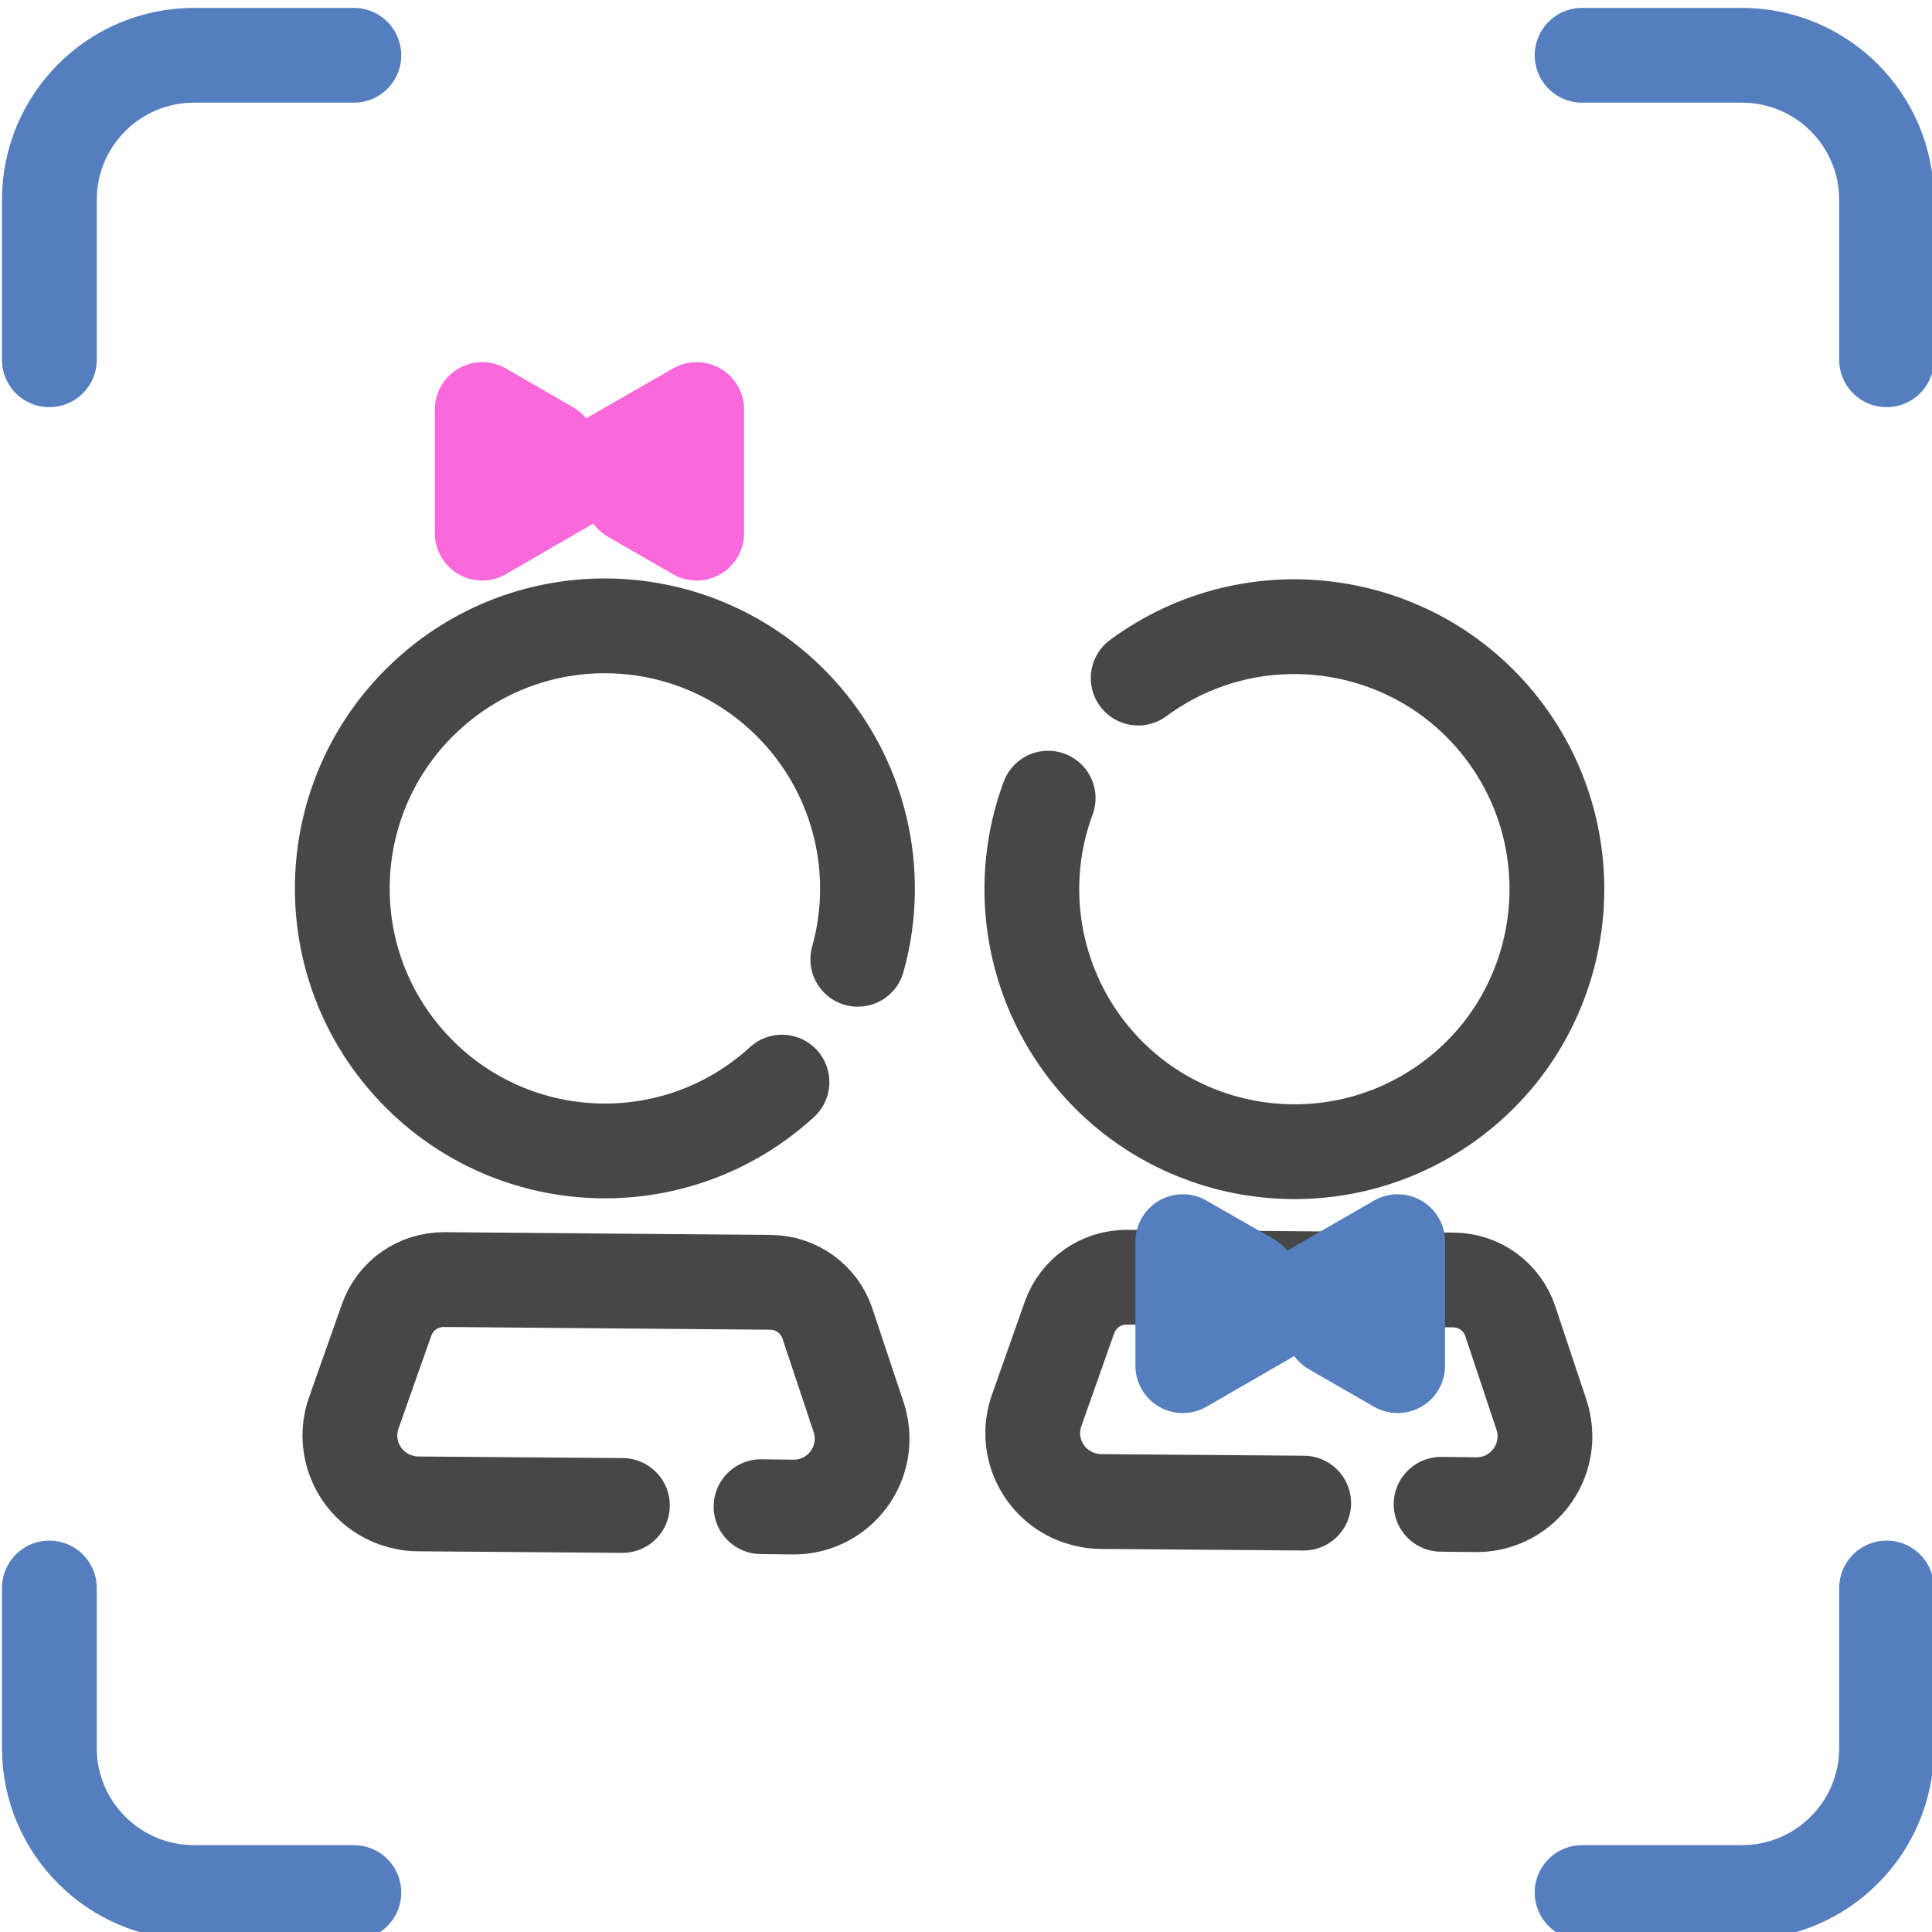 <?xml version="1.0" encoding="utf-8"?>
<!-- Generator: Adobe Illustrator 27.3.1, SVG Export Plug-In . SVG Version: 6.00 Build 0)  -->
<svg version="1.1" id="Layer_1" xmlns="http://www.w3.org/2000/svg" xmlns:xlink="http://www.w3.org/1999/xlink" x="0px" y="0px"
	 viewBox="0 0 489.2 489.2" style="enable-background:new 0 0 489.2 489.2;" xml:space="preserve">
<style type="text/css">
	.st0{fill:#FFFFFF;}
	.st1{fill:none;stroke:#557EBF;stroke-width:24;stroke-linecap:round;stroke-linejoin:round;}
	.st2{fill:none;stroke:#474748;stroke-width:24;stroke-linecap:round;stroke-linejoin:round;}
	.st3{fill:#F969DB;stroke:#F969DB;stroke-width:24;stroke-linecap:round;stroke-linejoin:round;}
</style>
<rect x="-17.8" y="-16.9" class="st0" width="528" height="527"/>
<g id="Layer_2_00000072242263507686883240000009246637198631989654_">
	<g id="Layer_22">
		<g id="portrait">
			<path class="st1" d="M400.6,14h40.5c20.2,0,36.6,16.4,36.6,36.6v40.5"/>
			<path class="st1" d="M12.5,91.1V50.6C12.5,30.4,28.9,14,49.1,14h40.5"/>
			<path class="st1" d="M400.6,479.2h40.5c20.2,0,36.6-16.4,36.6-36.6v-40.5"/>
			<path class="st1" d="M12.5,402.1v40.5c0,20.2,16.4,36.6,36.6,36.6h40.5"/>
		</g>
	</g>
</g>
<g id="M">
	<path class="st2" d="M382.5,327.4"/>
	<path class="st2" d="M246.7,327.4"/>
	<path class="st2" d="M274.7,327.4"/>
	<path class="st2" d="M288.2,171.7c29.5-21.8,71.2-15.6,93,13.9s15.6,71.2-13.9,93s-71.2,15.6-93-13.9c-13.3-18-16.7-41.6-8.9-62.6"
		/>
</g>
<g id="F">
	<path class="st2" d="M198,274c-27.1,24.8-69.1,22.9-93.9-4.2s-22.9-69.1,4.2-93.9s69.1-22.9,93.9,4.2c15.5,16.9,21.2,40.7,15,62.8"
		/>
</g>
<polyline class="st3" points="159.9,125.5 176.4,135 176.4,103.7 149.2,119.3 122.1,135 122.1,103.7 139.1,113.5 "/>
<path class="st2" d="M192.7,381.5l8.1,0.1c9.6,0.1,17.4-7.6,17.5-17.2c0-1.9-0.3-3.8-0.9-5.6l-7.9-23.7c-2.1-6.2-7.8-10.3-14.3-10.4
	l-82.8-0.7c-6.5,0-12.3,4-14.5,10.2l-8.3,23.5c-3.2,9,1.5,18.9,10.6,22.1c1.8,0.6,3.7,1,5.6,1l51.8,0.4"/>
<path class="st2" d="M364.9,380.9l8.8,0.1c9.6,0.1,17.4-7.6,17.5-17.2c0-1.9-0.3-3.8-0.9-5.6l-7.9-23.7c-2.1-6.2-7.8-10.3-14.3-10.4
	l-82.8-0.7c-6.5,0-12.3,4-14.5,10.2l-8.3,23.5c-3.2,9,1.5,18.9,10.6,22.1c1.8,0.6,3.7,1,5.6,1l51.4,0.4"/>
<polyline class="st1" points="337.4,336.3 353.9,345.8 353.9,314.4 326.7,330.1 299.5,345.8 299.5,314.4 316.6,324.2 "/>
<path class="st2" d="M162,404.6"/>
</svg>
